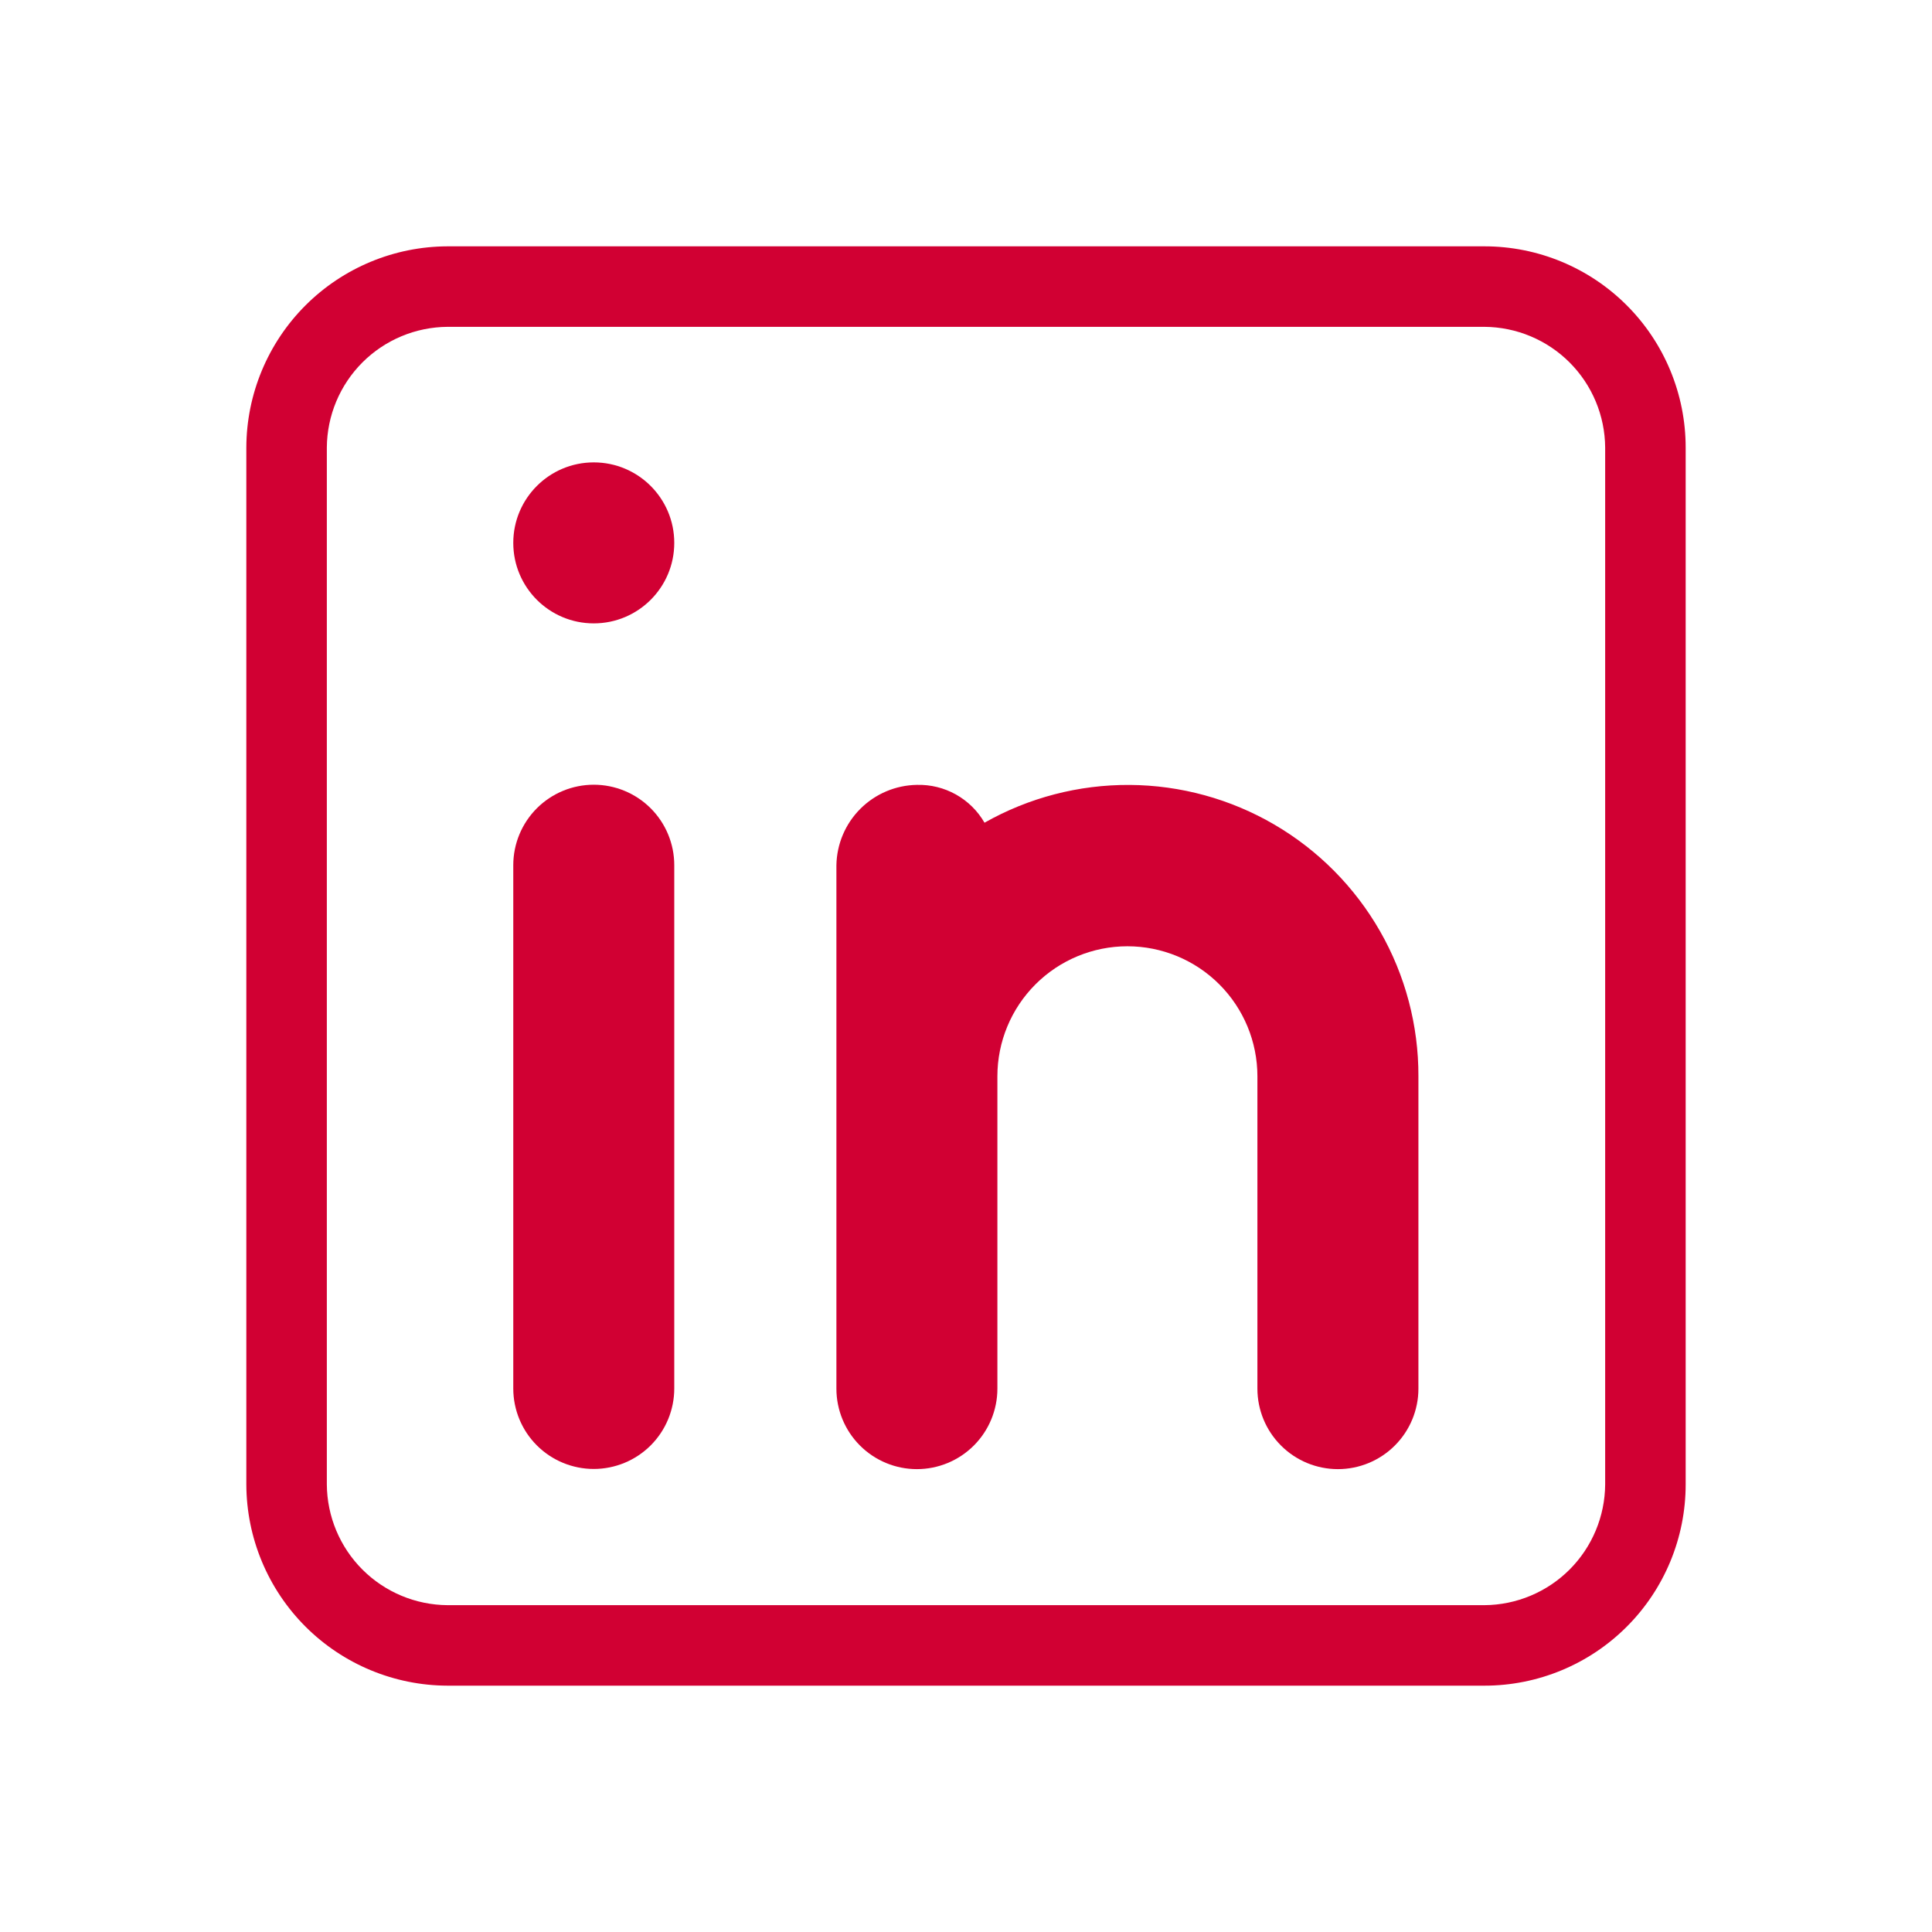 <svg width="100" height="100" viewBox="0 0 100 100" fill="none" xmlns="http://www.w3.org/2000/svg">
<path d="M76.833 12.75H23.167C20.406 12.758 17.761 13.858 15.809 15.809C13.858 17.761 12.758 20.406 12.75 23.167V76.833C12.758 79.594 13.858 82.239 15.809 84.191C17.761 86.142 20.406 87.242 23.167 87.25H76.833C79.596 87.25 82.246 86.153 84.199 84.199C86.153 82.246 87.25 79.596 87.25 76.833V23.167C87.25 20.404 86.153 17.755 84.199 15.801C82.246 13.848 79.596 12.75 76.833 12.75ZM83.083 76.833C83.072 78.488 82.41 80.071 81.241 81.241C80.071 82.41 78.488 83.072 76.833 83.083H23.167C21.512 83.072 19.929 82.41 18.759 81.241C17.59 80.071 16.928 78.488 16.917 76.833V23.167C16.928 21.512 17.59 19.929 18.759 18.759C19.929 17.59 21.512 16.928 23.167 16.917H76.833C78.488 16.928 80.071 17.59 81.241 18.759C82.41 19.929 83.072 21.512 83.083 23.167V76.833Z" fill="#D10033"/>
<path d="M26.567 44.783C26.567 43.678 27.006 42.618 27.787 41.837C28.568 41.056 29.628 40.617 30.733 40.617C31.838 40.617 32.898 41.056 33.68 41.837C34.461 42.618 34.9 43.678 34.9 44.783V71.867C34.9 72.972 34.461 74.032 33.68 74.813C32.898 75.594 31.838 76.033 30.733 76.033C29.628 76.033 28.568 75.594 27.787 74.813C27.006 74.032 26.567 72.972 26.567 71.867V44.783Z" fill="#D10033"/>
<path d="M30.733 32.266C33.035 32.266 34.9 30.401 34.9 28.1C34.9 25.799 33.035 23.933 30.733 23.933C28.432 23.933 26.567 25.799 26.567 28.1C26.567 30.401 28.432 32.266 30.733 32.266Z" fill="#D10033"/>
<path d="M73.417 55.708V71.875C73.417 72.98 72.978 74.04 72.196 74.821C71.415 75.603 70.355 76.042 69.25 76.042C68.145 76.042 67.085 75.603 66.304 74.821C65.522 74.04 65.083 72.98 65.083 71.875V55.708C65.083 53.924 64.374 52.212 63.112 50.95C61.85 49.688 60.139 48.979 58.354 48.979C56.57 48.979 54.858 49.688 53.596 50.95C52.334 52.212 51.625 53.924 51.625 55.708V71.875C51.625 72.98 51.186 74.04 50.405 74.821C49.623 75.603 48.563 76.042 47.458 76.042C46.353 76.042 45.294 75.603 44.512 74.821C43.731 74.04 43.292 72.98 43.292 71.875V44.792C43.309 43.692 43.753 42.642 44.531 41.864C45.309 41.087 46.359 40.642 47.458 40.625C48.164 40.606 48.862 40.778 49.478 41.122C50.094 41.467 50.606 41.972 50.958 42.583C53.249 41.285 55.841 40.611 58.475 40.628C61.108 40.645 63.691 41.354 65.965 42.683C68.238 44.012 70.123 45.914 71.431 48.2C72.739 50.486 73.424 53.075 73.417 55.708Z" fill="#D10033"/>
</svg>
